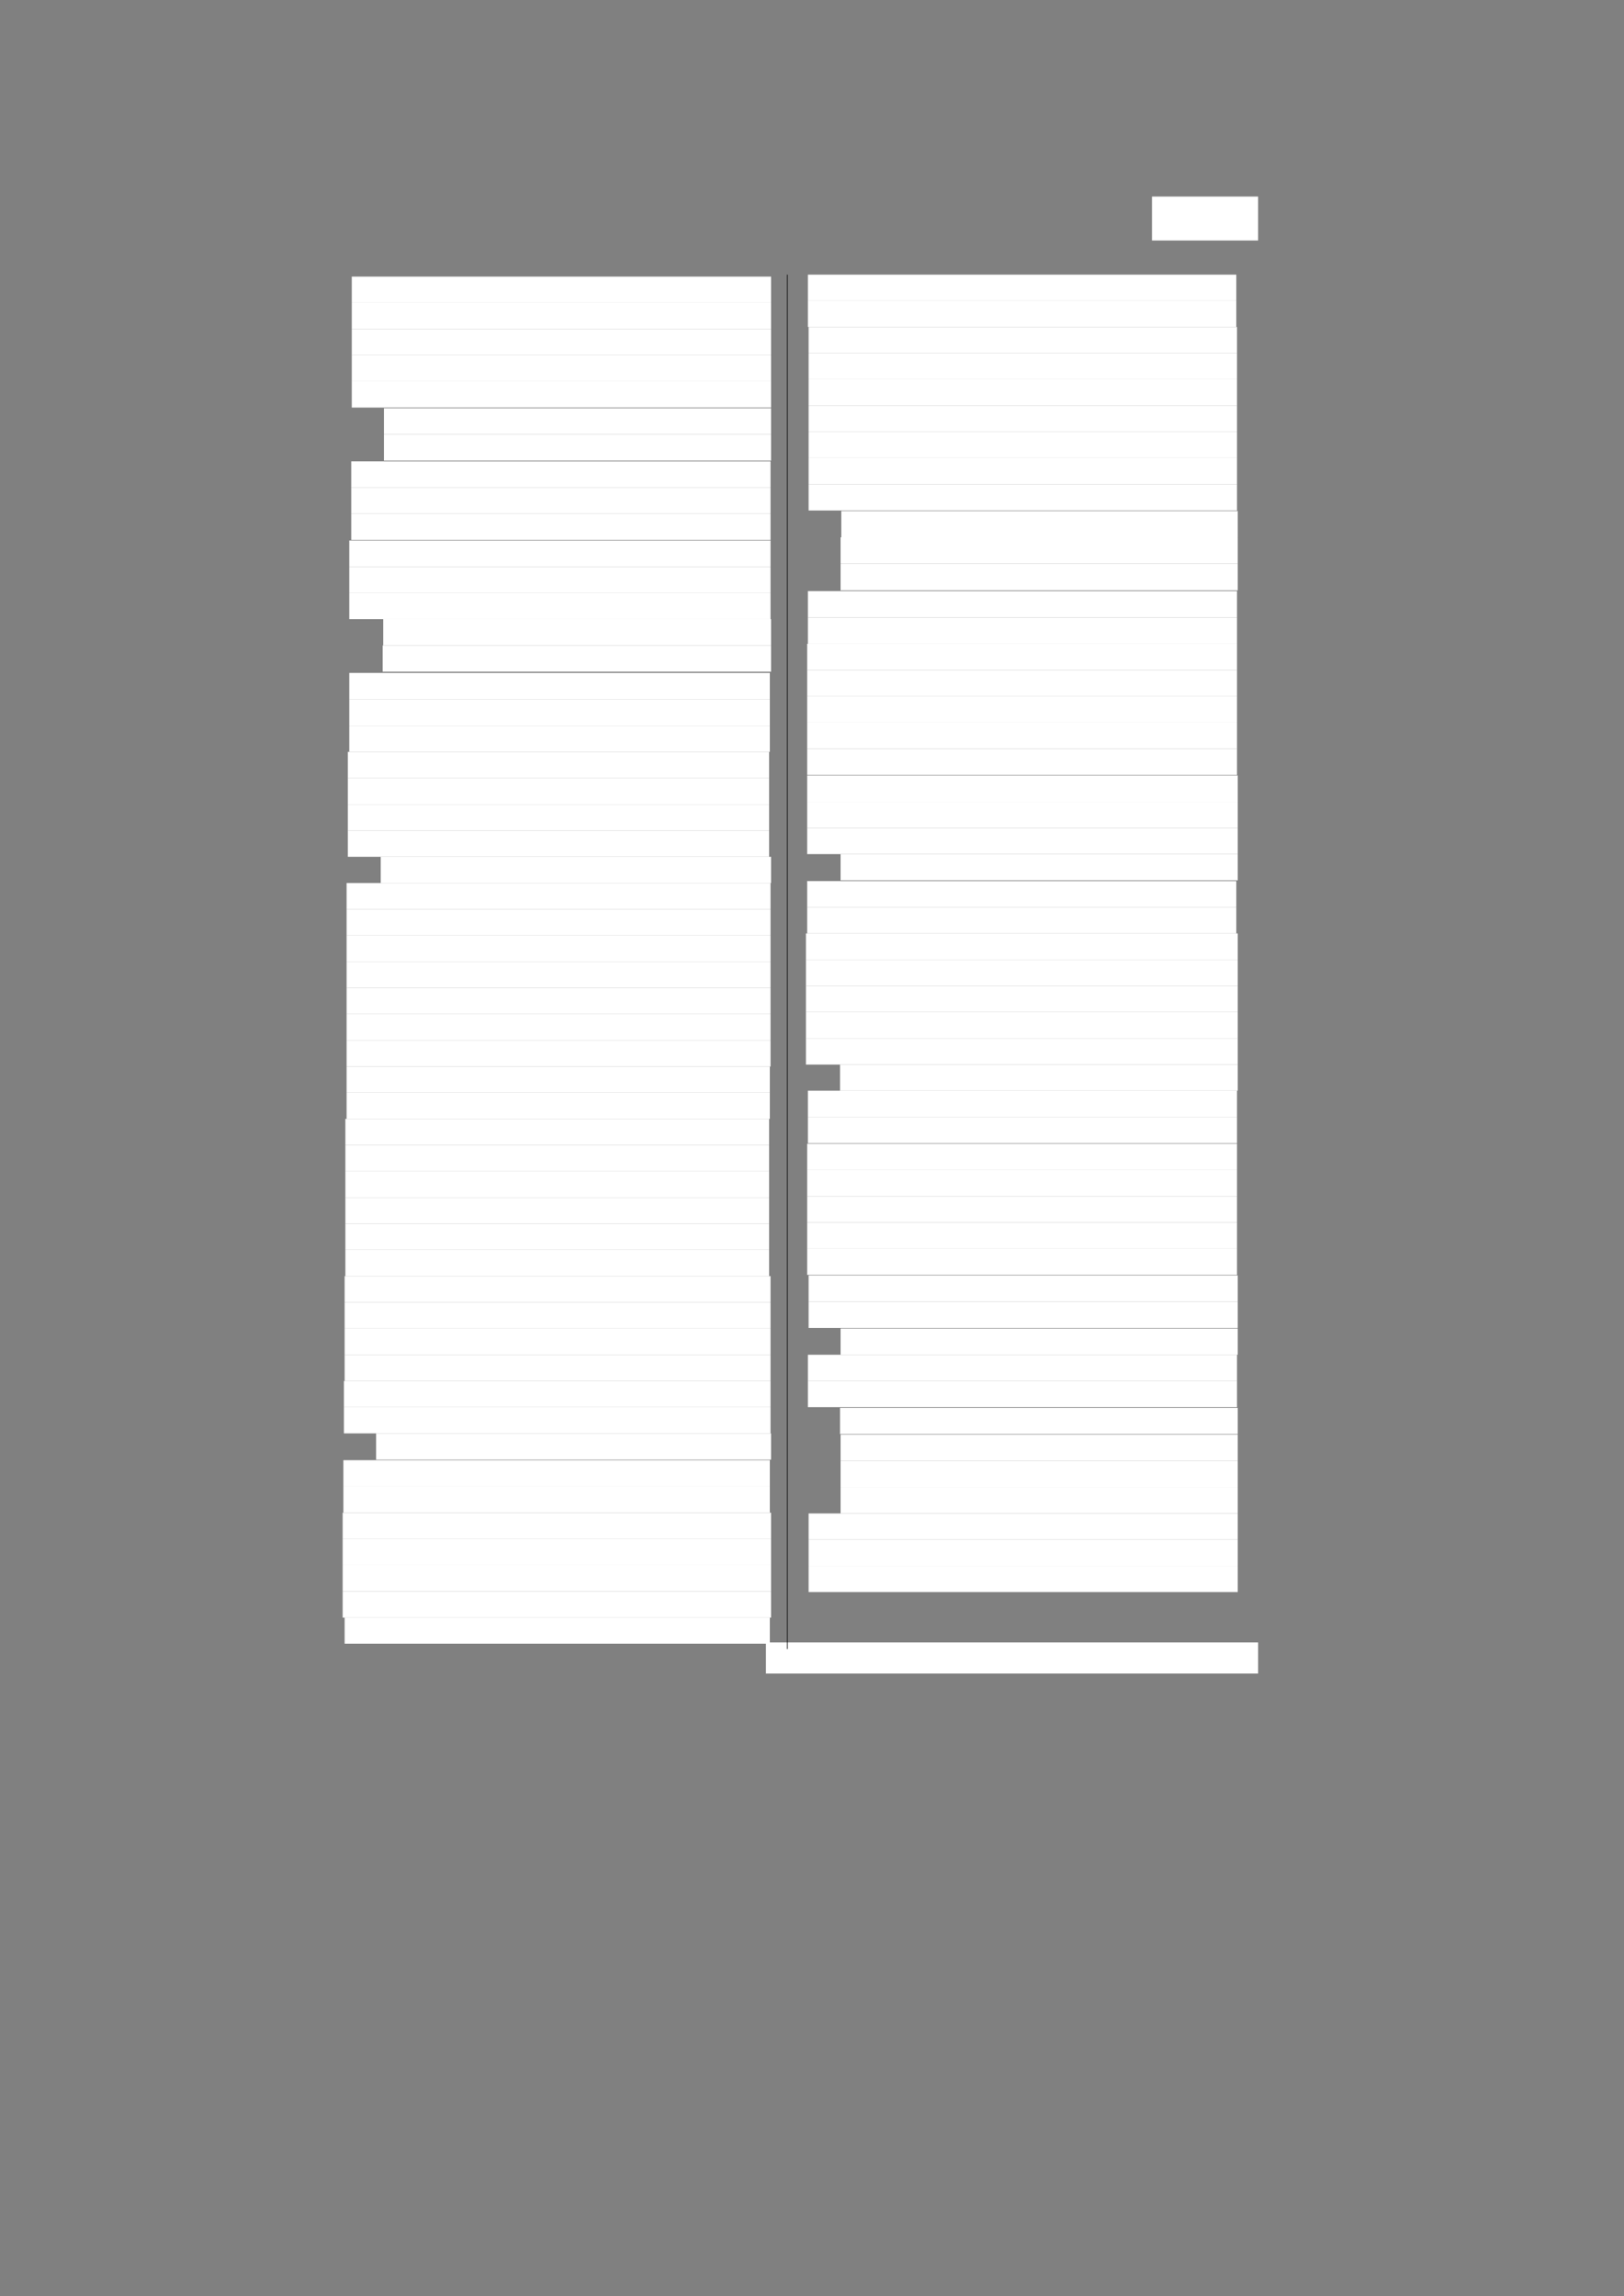 <?xml version="1.0" encoding="UTF-8" standalone="no"?>
<!DOCTYPE svg PUBLIC "-//W3C//DTD SVG 1.1//EN"
"http://www.w3.org/Graphics/SVG/1.1/DTD/svg11.dtd">
<svg viewBox="0 0 909 1285" version="1.1" xmlns="http://www.w3.org/2000/svg" xmlns:xlink="http://www.w3.org/1999/xlink">
<rect x="0" y="0" width="909" height="1285" fill="#808080" stroke="none"/>
<defs>
<style type="text/css"><![CDATA[
.g0_314{
fill: #FFFFFF;
}
.g1_314{
fill: none;
stroke: #000000;
stroke-width: 0.381;
stroke-linecap: butt;
stroke-linejoin: round;
}
]]></style>
</defs>
<path fill-rule="evenodd" d="M644.8,134.6h59.4V110H644.8v24.6Z" class="g0_314"/>
<path fill-rule="evenodd" d="M196.9,169.4H431.6V154.8H196.9v14.6Z" class="g0_314"/>
<path fill-rule="evenodd" d="M196.9,184.1H431.6V169.4H196.9v14.7Z" class="g0_314"/>
<path fill-rule="evenodd" d="M196.9,198.8H431.6V184.1H196.9v14.7Z" class="g0_314"/>
<path fill-rule="evenodd" d="M196.9,213.4H431.6V198.8H196.9v14.6Z" class="g0_314"/>
<path fill-rule="evenodd" d="M196.9,228.1H431.6V213.4H196.9v14.7Z" class="g0_314"/>
<path fill-rule="evenodd" d="M214.9,243.1H431.6V228.5H214.9v14.6Z" class="g0_314"/>
<path fill-rule="evenodd" d="M214.9,257.8H431.6V243.1H214.9v14.7Z" class="g0_314"/>
<path fill-rule="evenodd" d="M196.6,272.8H431.3V258.2H196.6v14.6Z" class="g0_314"/>
<path fill-rule="evenodd" d="M196.6,287.5H431.3V272.8H196.6v14.7Z" class="g0_314"/>
<path fill-rule="evenodd" d="M196.6,302.2H431.3V287.5H196.6v14.7Z" class="g0_314"/>
<path fill-rule="evenodd" d="M195.5,317.2H431.3V302.5H195.5v14.7Z" class="g0_314"/>
<path fill-rule="evenodd" d="M195.5,331.9H431.3V317.2H195.5v14.7Z" class="g0_314"/>
<path fill-rule="evenodd" d="M195.5,346.5H431.3V331.9H195.5v14.6Z" class="g0_314"/>
<path fill-rule="evenodd" d="M214.5,361.2H431.6V346.5H214.5v14.7Z" class="g0_314"/>
<path fill-rule="evenodd" d="M214.2,375.9H431.6V361.2H214.2v14.7Z" class="g0_314"/>
<path fill-rule="evenodd" d="M195.5,391.5H430.9V376.6H195.5v14.9Z" class="g0_314"/>
<path fill-rule="evenodd" d="M195.5,406.2H430.9V391.5H195.5v14.7Z" class="g0_314"/>
<path fill-rule="evenodd" d="M195.5,420.8H430.9V406.2H195.5v14.6Z" class="g0_314"/>
<path fill-rule="evenodd" d="M194.7,435.5H430.5V420.8H194.7v14.7Z" class="g0_314"/>
<path fill-rule="evenodd" d="M194.7,450.2H430.5V435.5H194.7v14.7Z" class="g0_314"/>
<path fill-rule="evenodd" d="M194.7,464.8H430.5V450.2H194.7v14.6Z" class="g0_314"/>
<path fill-rule="evenodd" d="M194.7,479.5H430.5V464.8H194.7v14.7Z" class="g0_314"/>
<path fill-rule="evenodd" d="M213.1,494.2H431.6V479.5H213.1v14.7Z" class="g0_314"/>
<path fill-rule="evenodd" d="M194,508.8H431.3V494.2H194v14.6Z" class="g0_314"/>
<path fill-rule="evenodd" d="M194,523.5H431.3V508.8H194v14.7Z" class="g0_314"/>
<path fill-rule="evenodd" d="M194,538.2H431.3V523.5H194v14.7Z" class="g0_314"/>
<path fill-rule="evenodd" d="M194,552.8H431.3V538.2H194v14.6Z" class="g0_314"/>
<path fill-rule="evenodd" d="M194,567.5H431.3V552.8H194v14.7Z" class="g0_314"/>
<path fill-rule="evenodd" d="M194,582.2H431.3V567.5H194v14.7Z" class="g0_314"/>
<path fill-rule="evenodd" d="M194,596.9H431.3V582.2H194v14.7Z" class="g0_314"/>
<path fill-rule="evenodd" d="M194,611.5H430.9V596.9H194v14.6Z" class="g0_314"/>
<path fill-rule="evenodd" d="M194,626.2H430.9V611.5H194v14.7Z" class="g0_314"/>
<path fill-rule="evenodd" d="M193.3,640.9H430.5V626.2H193.3v14.7Z" class="g0_314"/>
<path fill-rule="evenodd" d="M193.3,655.5H430.5V640.9H193.3v14.6Z" class="g0_314"/>
<path fill-rule="evenodd" d="M193.3,670.2H430.5V655.5H193.3v14.7Z" class="g0_314"/>
<path fill-rule="evenodd" d="M193.3,684.9H430.5V670.2H193.3v14.7Z" class="g0_314"/>
<path fill-rule="evenodd" d="M193.3,699.5H430.5V684.9H193.3v14.6Z" class="g0_314"/>
<path fill-rule="evenodd" d="M193.3,714.2H430.5V699.5H193.3v14.7Z" class="g0_314"/>
<path fill-rule="evenodd" d="M192.9,728.9H431.3V714.2H192.9v14.7Z" class="g0_314"/>
<path fill-rule="evenodd" d="M192.9,743.5H431.3V728.9H192.9v14.6Z" class="g0_314"/>
<path fill-rule="evenodd" d="M192.9,758.2H431.3V743.5H192.9v14.7Z" class="g0_314"/>
<path fill-rule="evenodd" d="M192.9,772.9H431.3V758.2H192.9v14.7Z" class="g0_314"/>
<path fill-rule="evenodd" d="M192.5,787.5H431.3V772.9H192.5v14.6Z" class="g0_314"/>
<path fill-rule="evenodd" d="M192.5,802.2H431.3V787.5H192.5v14.7Z" class="g0_314"/>
<path fill-rule="evenodd" d="M210.5,816.9H431.6V802.2H210.5v14.7Z" class="g0_314"/>
<path fill-rule="evenodd" d="M192.2,831.9H430.9V817.2H192.2v14.7Z" class="g0_314"/>
<path fill-rule="evenodd" d="M192.2,846.6H430.9V831.9H192.2v14.7Z" class="g0_314"/>
<path fill-rule="evenodd" d="M191.8,861.3H431.6V846.6H191.8v14.7Z" class="g0_314"/>
<path fill-rule="evenodd" d="M191.8,875.9H431.6V861.3H191.8v14.6Z" class="g0_314"/>
<path fill-rule="evenodd" d="M191.8,890.6H431.6V875.9H191.8v14.7Z" class="g0_314"/>
<path fill-rule="evenodd" d="M191.8,905.3H431.6V890.6H191.8v14.7Z" class="g0_314"/>
<path fill-rule="evenodd" d="M192.9,919.9h238V905.3h-238v14.6Z" class="g0_314"/>
<path fill-rule="evenodd" d="M452.2,168.3H692V153.7H452.2v14.6Z" class="g0_314"/>
<path fill-rule="evenodd" d="M452.2,183H692V168.3H452.2V183Z" class="g0_314"/>
<path fill-rule="evenodd" d="M452.6,197.7H692.4V183H452.6v14.7Z" class="g0_314"/>
<path fill-rule="evenodd" d="M452.6,212.3H692.4V197.7H452.6v14.6Z" class="g0_314"/>
<path fill-rule="evenodd" d="M452.6,227H692.4V212.3H452.6V227Z" class="g0_314"/>
<path fill-rule="evenodd" d="M452.6,241.7H692.4V227H452.6v14.7Z" class="g0_314"/>
<path fill-rule="evenodd" d="M452.6,256.3H692.4V241.7H452.6v14.6Z" class="g0_314"/>
<path fill-rule="evenodd" d="M452.6,271H692.4V256.3H452.6V271Z" class="g0_314"/>
<path fill-rule="evenodd" d="M452.6,285.7H692.4V271H452.6v14.7Z" class="g0_314"/>
<path fill-rule="evenodd" d="M470.9,300.7H692.8V286H470.9v14.7Z" class="g0_314"/>
<path fill-rule="evenodd" d="M470.5,315.4H692.8V300.7H470.5v14.7Z" class="g0_314"/>
<path fill-rule="evenodd" d="M470.5,330.4H692.8v-15H470.5v15Z" class="g0_314"/>
<path fill-rule="evenodd" d="M452.2,345.6H692.4V330.8H452.2v14.8Z" class="g0_314"/>
<path fill-rule="evenodd" d="M452.2,360.3H692.4V345.6H452.2v14.7Z" class="g0_314"/>
<path fill-rule="evenodd" d="M451.8,375H692.4V360.3H451.8V375Z" class="g0_314"/>
<path fill-rule="evenodd" d="M451.8,389.7H692.4V375H451.8v14.7Z" class="g0_314"/>
<path fill-rule="evenodd" d="M451.8,404.3H692.4V389.7H451.8v14.6Z" class="g0_314"/>
<path fill-rule="evenodd" d="M451.8,419H692.4V404.3H451.8V419Z" class="g0_314"/>
<path fill-rule="evenodd" d="M451.8,433.7H692.4V419H451.8v14.7Z" class="g0_314"/>
<path fill-rule="evenodd" d="M451.8,448.7h241V434h-241v14.7Z" class="g0_314"/>
<path fill-rule="evenodd" d="M451.8,463.4h241V448.7h-241v14.7Z" class="g0_314"/>
<path fill-rule="evenodd" d="M451.8,478h241V463.4h-241V478Z" class="g0_314"/>
<path fill-rule="evenodd" d="M470.5,492.7H692.8V478H470.5v14.7Z" class="g0_314"/>
<path fill-rule="evenodd" d="M451.8,507.7H692V493.1H451.8v14.6Z" class="g0_314"/>
<path fill-rule="evenodd" d="M451.8,522.4H692V507.7H451.8v14.7Z" class="g0_314"/>
<path fill-rule="evenodd" d="M451.1,537.1H692.8V522.4H451.1v14.7Z" class="g0_314"/>
<path fill-rule="evenodd" d="M451.1,551.7H692.8V537.1H451.1v14.6Z" class="g0_314"/>
<path fill-rule="evenodd" d="M451.1,566.4H692.8V551.7H451.1v14.7Z" class="g0_314"/>
<path fill-rule="evenodd" d="M451.1,581.1H692.8V566.4H451.1v14.7Z" class="g0_314"/>
<path fill-rule="evenodd" d="M451.1,595.8H692.8V581.1H451.1v14.7Z" class="g0_314"/>
<path fill-rule="evenodd" d="M470.2,610.4H692.8V595.8H470.2v14.6Z" class="g0_314"/>
<path fill-rule="evenodd" d="M452.2,625.1H692.4V610.4H452.2v14.7Z" class="g0_314"/>
<path fill-rule="evenodd" d="M452.2,639.8H692.4V625.1H452.2v14.7Z" class="g0_314"/>
<path fill-rule="evenodd" d="M451.8,654.8H692.4V640.1H451.8v14.7Z" class="g0_314"/>
<path fill-rule="evenodd" d="M451.8,669.5H692.4V654.8H451.8v14.7Z" class="g0_314"/>
<path fill-rule="evenodd" d="M451.8,684.1H692.4V669.5H451.8v14.6Z" class="g0_314"/>
<path fill-rule="evenodd" d="M451.8,698.8H692.4V684.1H451.8v14.7Z" class="g0_314"/>
<path fill-rule="evenodd" d="M451.8,713.5H692.4V698.8H451.8v14.7Z" class="g0_314"/>
<path fill-rule="evenodd" d="M452.6,728.5H692.8V713.8H452.6v14.7Z" class="g0_314"/>
<path fill-rule="evenodd" d="M452.6,743.2H692.8V728.5H452.6v14.7Z" class="g0_314"/>
<path fill-rule="evenodd" d="M470.5,758.2H692.8V743.5H470.5v14.7Z" class="g0_314"/>
<path fill-rule="evenodd" d="M452.2,772.9H692.4V758.2H452.2v14.7Z" class="g0_314"/>
<path fill-rule="evenodd" d="M452.2,787.5H692.4V772.9H452.2v14.6Z" class="g0_314"/>
<path fill-rule="evenodd" d="M470.2,802.6H692.8V787.9H470.2v14.7Z" class="g0_314"/>
<path fill-rule="evenodd" d="M470.5,817.6H692.8V802.9H470.5v14.7Z" class="g0_314"/>
<path fill-rule="evenodd" d="M470.5,832.3H692.8V817.6H470.5v14.7Z" class="g0_314"/>
<path fill-rule="evenodd" d="M470.5,847H692.8V832.3H470.5V847Z" class="g0_314"/>
<path fill-rule="evenodd" d="M452.6,861.6H692.8V847H452.6v14.6Z" class="g0_314"/>
<path fill-rule="evenodd" d="M452.6,876.3H692.8V861.6H452.6v14.7Z" class="g0_314"/>
<path fill-rule="evenodd" d="M452.6,891H692.8V876.3H452.6V891Z" class="g0_314"/>
<path fill-rule="evenodd" d="M428.7,936.6H704.2V919.2H428.7v17.4Z" class="g0_314"/>
<path d="M440.7,153.7V922.9" class="g1_314"/>
</svg>